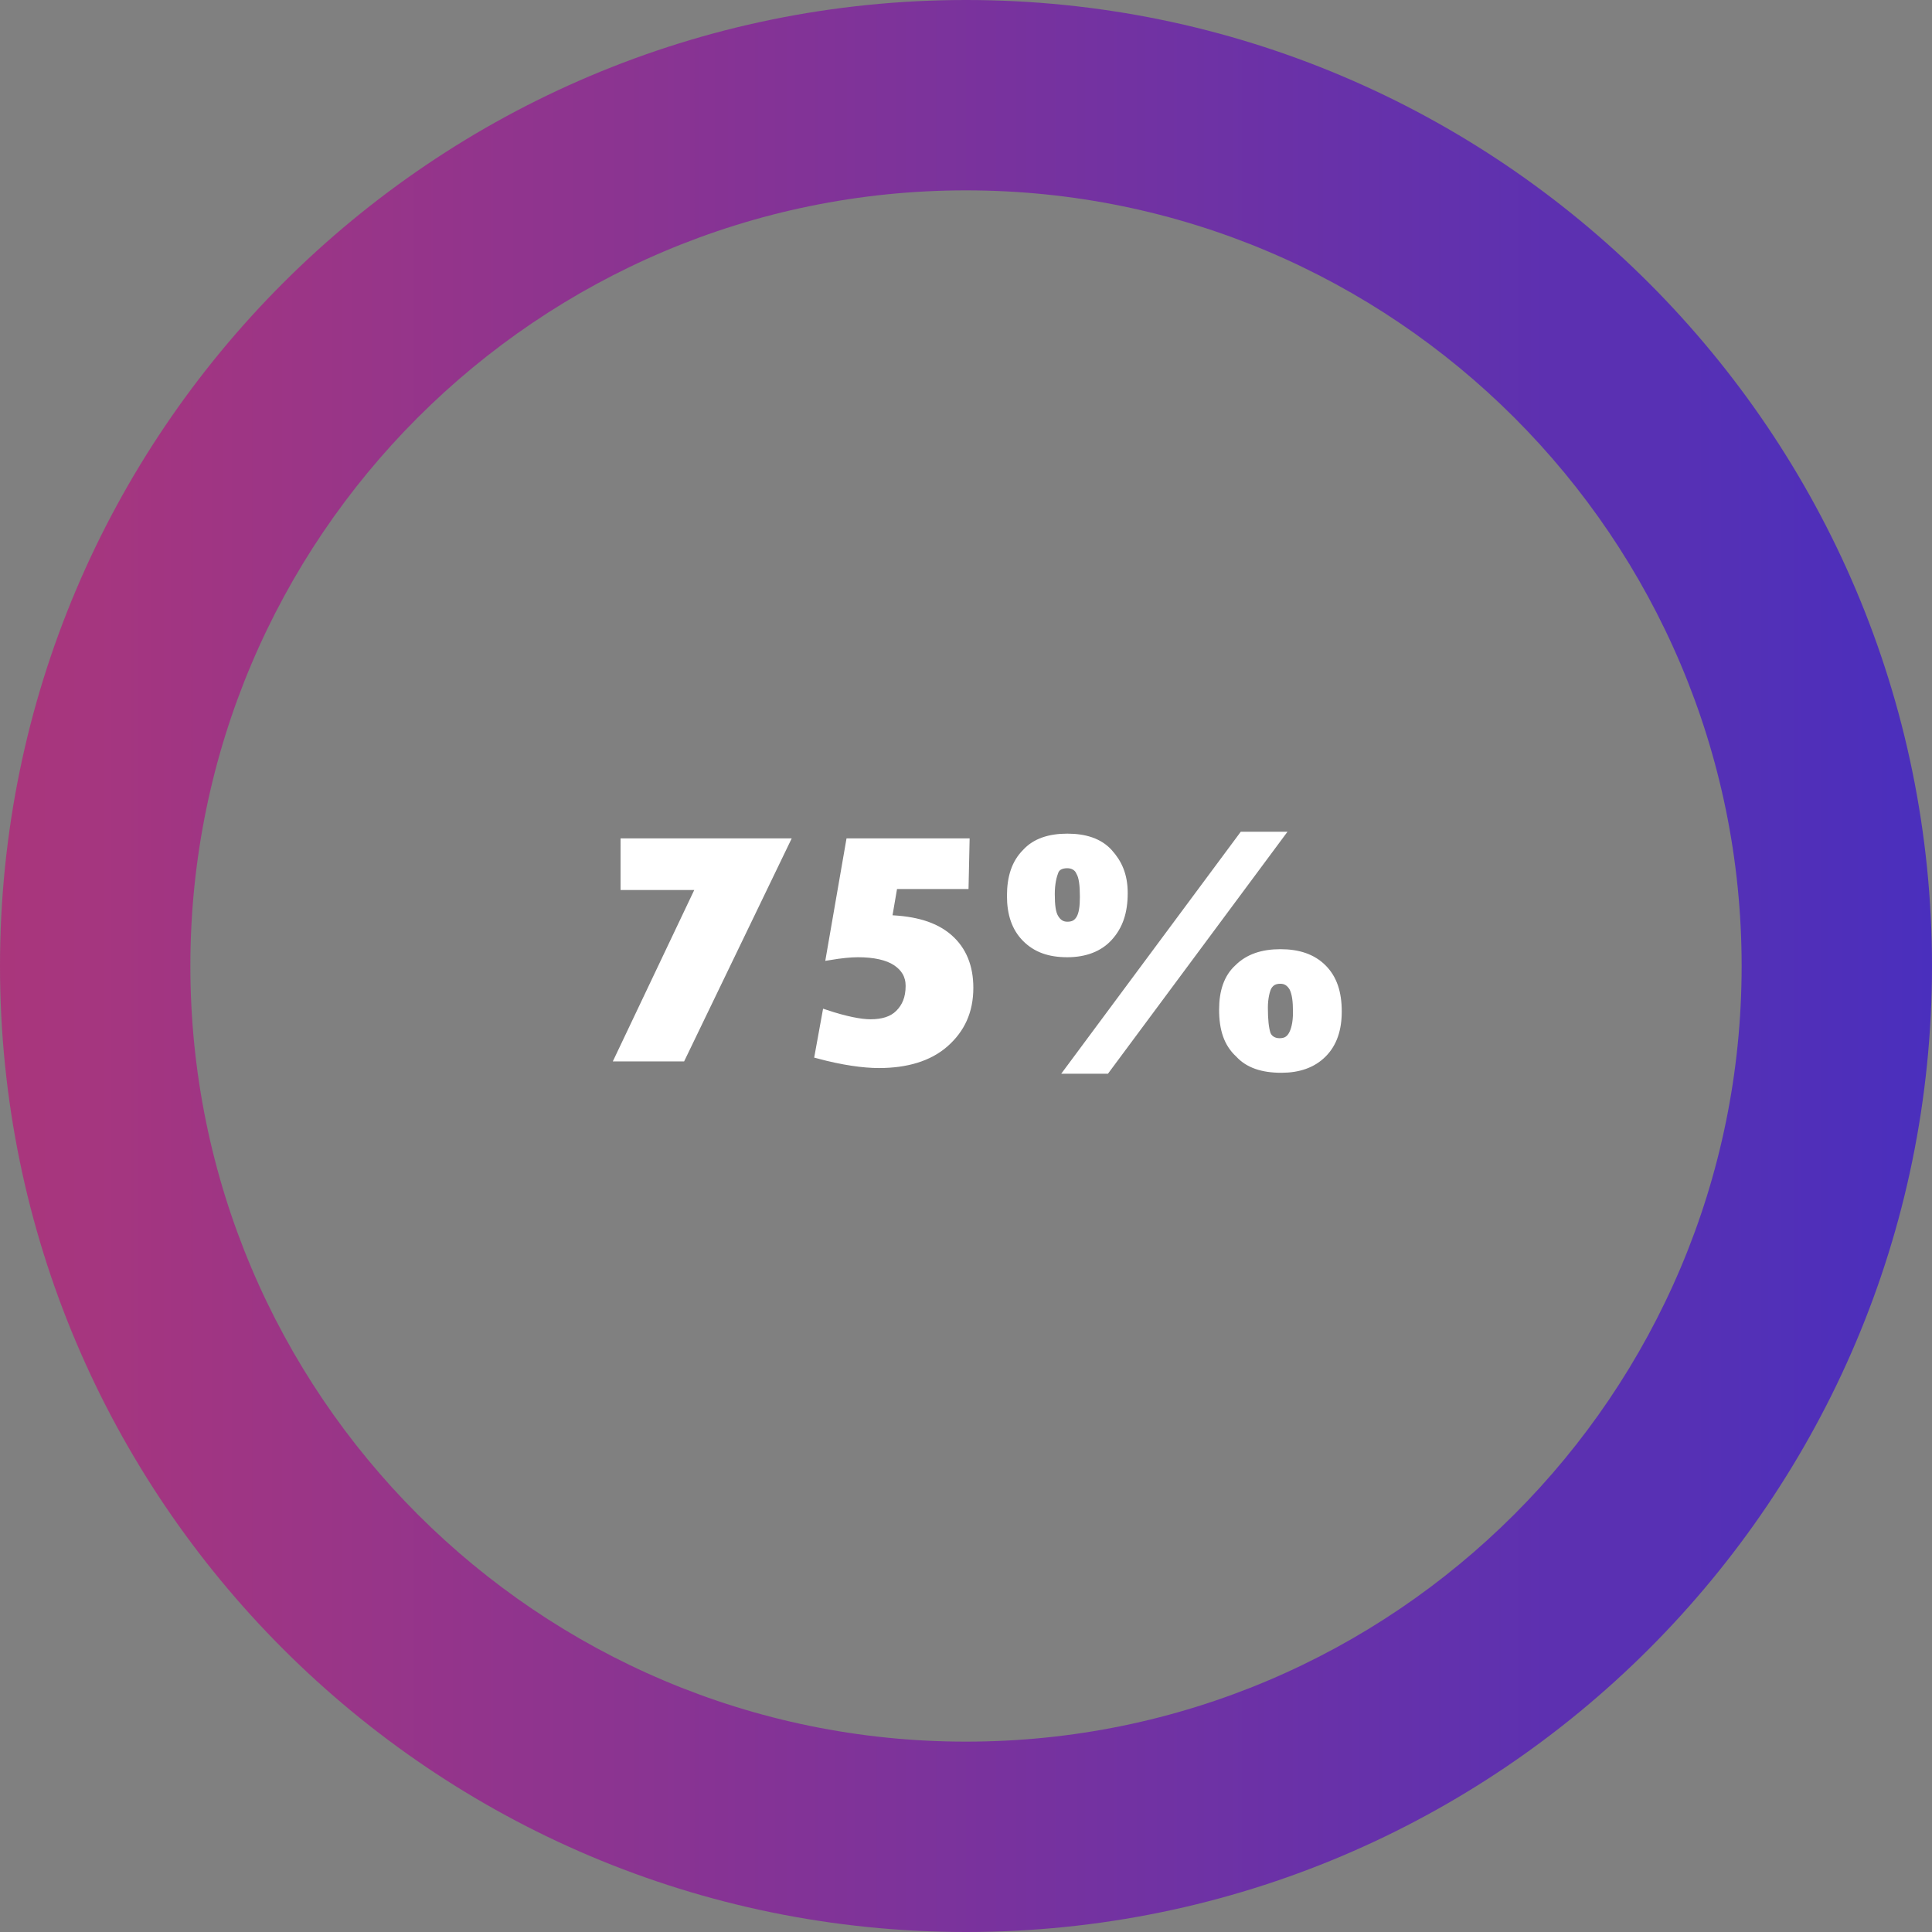 <?xml version="1.0" encoding="utf-8"?>
<!-- Generator: Adobe Illustrator 26.0.0, SVG Export Plug-In . SVG Version: 6.00 Build 0)  -->
<svg version="1.0" id="Capa_1" xmlns="http://www.w3.org/2000/svg" xmlns:xlink="http://www.w3.org/1999/xlink" x="0px" y="0px"
	 width="204px" height="204px" viewBox="0 0 204 204" style="enable-background:new 0 0 204 204;" xml:space="preserve">
<rect x="0" y="0" width="204" height="204" fill="#808080" stroke="none"/>
<style type="text/css">
	.st0{fill:#FFFFFF;stroke:#FFFFFF;stroke-width:0.75;stroke-miterlimit:10;}
	.st1{fill:url(#SVGID_1_);}
</style>
<g>
	<path class="st0" d="M65.9,88.9H83l-11,22.8h-6.7l8.6-18.1h-8V88.9z"/>
	<path class="st0" d="M89.7,88.9h12.3l-0.1,4.6h-7.5L93.8,97c2.8,0.1,4.9,0.7,6.4,2s2.2,3.1,2.2,5.3c0,2.5-0.9,4.4-2.6,5.9
		c-1.7,1.5-4.1,2.2-7,2.2c-1.6,0-3.8-0.3-6.4-1l0.8-4.4c2.1,0.7,3.7,1,4.7,1c1.3,0,2.3-0.3,3-1s1.1-1.6,1.1-2.9
		c0-1.1-0.5-1.9-1.4-2.5c-0.9-0.6-2.3-0.9-4-0.9c-0.8,0-1.8,0.1-3,0.3L89.7,88.9z"/>
	<path class="st0" d="M118.7,94.3c0,2-0.5,3.5-1.6,4.7c-1,1.1-2.5,1.7-4.4,1.7c-1.9,0-3.3-0.5-4.4-1.6c-1.1-1.1-1.6-2.6-1.6-4.5
		c0-2,0.5-3.5,1.6-4.6c1-1.1,2.5-1.6,4.4-1.6c1.9,0,3.4,0.5,4.4,1.6S118.7,92.4,118.7,94.3z M114.4,94.7c0-1.2-0.1-2.1-0.4-2.6
		c-0.2-0.5-0.7-0.8-1.3-0.8s-1.1,0.2-1.3,0.7s-0.4,1.3-0.4,2.4c0,1.2,0.1,2,0.4,2.5s0.7,0.8,1.3,0.8c0.6,0,1-0.2,1.3-0.7
		C114.3,96.5,114.4,95.7,114.4,94.7z M131.2,88.2h4L116.8,113h-4L131.2,88.2z M129.1,106.6c0-1.9,0.5-3.4,1.6-4.4
		c1.1-1.1,2.6-1.6,4.5-1.6s3.4,0.5,4.5,1.6c1.1,1.1,1.6,2.6,1.6,4.6c0,1.9-0.5,3.4-1.6,4.5s-2.6,1.6-4.4,1.6c-2,0-3.5-0.5-4.5-1.6
		C129.6,110.2,129.1,108.7,129.1,106.6z M136.9,106.9c0-1.2-0.1-2-0.4-2.6c-0.3-0.5-0.7-0.8-1.3-0.8c-0.6,0-1,0.2-1.3,0.7
		c-0.2,0.4-0.4,1.2-0.4,2.2c0,1.3,0.1,2.2,0.3,2.8c0.2,0.5,0.7,0.8,1.3,0.8c0.6,0,1-0.2,1.3-0.7C136.7,108.8,136.9,108,136.9,106.9z
		"/>
</g>
<linearGradient id="SVGID_1_" gradientUnits="userSpaceOnUse" x1="-2.441406e-04" y1="102" x2="204" y2="102">
	<stop  offset="0" style="stop-color:#AA367C"/>
	<stop  offset="1" style="stop-color:#4A2FBD"/>
</linearGradient>
<path class="st1" d="M102,0C45.7,0,0,45.7,0,102c0,56.3,45.7,102,102,102s102-45.7,102-102C204,45.7,158.3,0,102,0z M102,183.9
	c-45.2,0-81.9-36.7-81.9-81.9S56.8,20.1,102,20.1s81.9,36.7,81.9,81.9S147.2,183.9,102,183.9z"/>
</svg>
